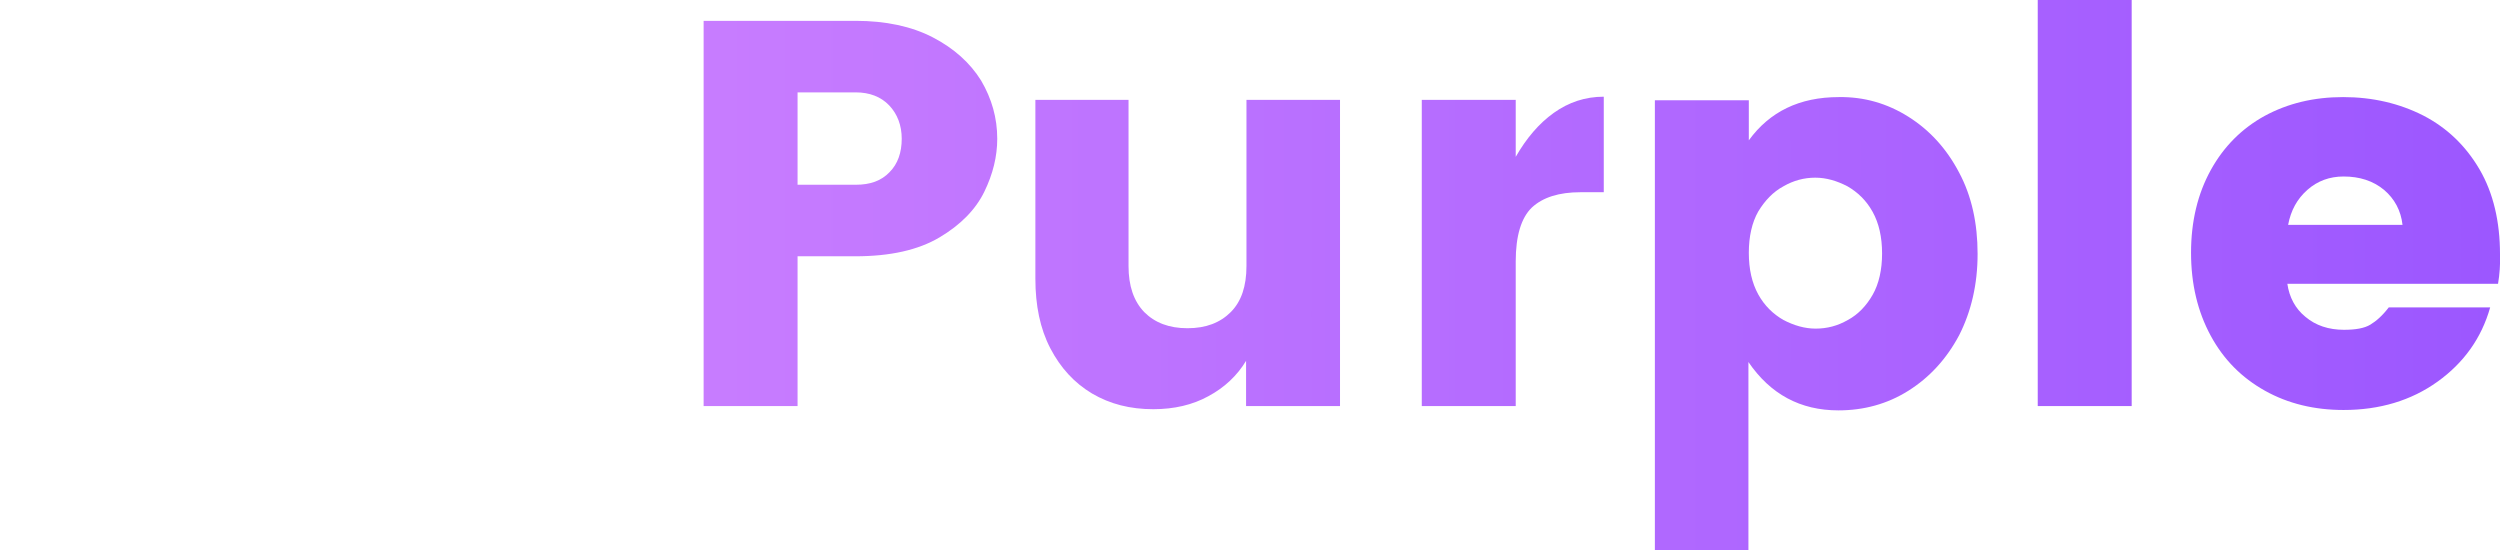 <svg version="1.1" id="el_grmhvYgPG" xmlns="http://www.w3.org/2000/svg" xmlns:xlink="http://www.w3.org/1999/xlink" x="0px" y="0px" viewBox="0 0 636 140" style="enable-background:new 0 0 636.1 140.4;" xml:space="preserve"><style>@-webkit-keyframes kf_el_BUUbnhP6eN_an_c_JRY00gJ{0%{opacity: 0;}50%{opacity: 0;}75%{opacity: 1;}100%{opacity: 1;}}@keyframes kf_el_BUUbnhP6eN_an_c_JRY00gJ{0%{opacity: 0;}50%{opacity: 0;}75%{opacity: 1;}100%{opacity: 1;}}@-webkit-keyframes kf_el_vYCdt1GGXG_an_rXXTvjL1v{0%{opacity: 0;}25%{opacity: 0;}50%{opacity: 1;}100%{opacity: 1;}}@keyframes kf_el_vYCdt1GGXG_an_rXXTvjL1v{0%{opacity: 0;}25%{opacity: 0;}50%{opacity: 1;}100%{opacity: 1;}}@-webkit-keyframes kf_el_UR2cWtq0_P_an_nmVcmplBb{0%{opacity: 0;}25%{opacity: 1;}100%{opacity: 1;}}@keyframes kf_el_UR2cWtq0_P_an_nmVcmplBb{0%{opacity: 0;}25%{opacity: 1;}100%{opacity: 1;}}@-webkit-keyframes kf_el_BUUbnhP6eN_an_5cpt9aGDF{0%{-webkit-transform: translate(-0.028px, 76.672px) translate(0.028px, -76.672px) translate(0px, 150px);transform: translate(-0.028px, 76.672px) translate(0.028px, -76.672px) translate(0px, 150px);}25%{-webkit-transform: translate(-0.028px, 76.672px) translate(0.028px, -76.672px) translate(0px, 150px);transform: translate(-0.028px, 76.672px) translate(0.028px, -76.672px) translate(0px, 150px);}50%{-webkit-transform: translate(-0.028px, 76.672px) translate(0.028px, -76.672px) translate(0px, 150px);transform: translate(-0.028px, 76.672px) translate(0.028px, -76.672px) translate(0px, 150px);}75%{-webkit-transform: translate(-0.028px, 76.672px) translate(0.028px, -76.672px) translate(0px, 0px);transform: translate(-0.028px, 76.672px) translate(0.028px, -76.672px) translate(0px, 0px);}100%{-webkit-transform: translate(-0.028px, 76.672px) translate(0.028px, -76.672px) translate(0px, 0px);transform: translate(-0.028px, 76.672px) translate(0.028px, -76.672px) translate(0px, 0px);}}@keyframes kf_el_BUUbnhP6eN_an_5cpt9aGDF{0%{-webkit-transform: translate(-0.028px, 76.672px) translate(0.028px, -76.672px) translate(0px, 150px);transform: translate(-0.028px, 76.672px) translate(0.028px, -76.672px) translate(0px, 150px);}25%{-webkit-transform: translate(-0.028px, 76.672px) translate(0.028px, -76.672px) translate(0px, 150px);transform: translate(-0.028px, 76.672px) translate(0.028px, -76.672px) translate(0px, 150px);}50%{-webkit-transform: translate(-0.028px, 76.672px) translate(0.028px, -76.672px) translate(0px, 150px);transform: translate(-0.028px, 76.672px) translate(0.028px, -76.672px) translate(0px, 150px);}75%{-webkit-transform: translate(-0.028px, 76.672px) translate(0.028px, -76.672px) translate(0px, 0px);transform: translate(-0.028px, 76.672px) translate(0.028px, -76.672px) translate(0px, 0px);}100%{-webkit-transform: translate(-0.028px, 76.672px) translate(0.028px, -76.672px) translate(0px, 0px);transform: translate(-0.028px, 76.672px) translate(0.028px, -76.672px) translate(0px, 0px);}}@-webkit-keyframes kf_el_vYCdt1GGXG_an_cbXmE_s4S{0%{-webkit-transform: translate(-0.028px, 53.089px) translate(0.028px, -53.089px) translate(0px, 150px);transform: translate(-0.028px, 53.089px) translate(0.028px, -53.089px) translate(0px, 150px);}25%{-webkit-transform: translate(-0.028px, 53.089px) translate(0.028px, -53.089px) translate(0px, 150px);transform: translate(-0.028px, 53.089px) translate(0.028px, -53.089px) translate(0px, 150px);}50%{-webkit-transform: translate(-0.028px, 53.089px) translate(0.028px, -53.089px) translate(0px, 0px);transform: translate(-0.028px, 53.089px) translate(0.028px, -53.089px) translate(0px, 0px);}100%{-webkit-transform: translate(-0.028px, 53.089px) translate(0.028px, -53.089px) translate(0px, 0px);transform: translate(-0.028px, 53.089px) translate(0.028px, -53.089px) translate(0px, 0px);}}@keyframes kf_el_vYCdt1GGXG_an_cbXmE_s4S{0%{-webkit-transform: translate(-0.028px, 53.089px) translate(0.028px, -53.089px) translate(0px, 150px);transform: translate(-0.028px, 53.089px) translate(0.028px, -53.089px) translate(0px, 150px);}25%{-webkit-transform: translate(-0.028px, 53.089px) translate(0.028px, -53.089px) translate(0px, 150px);transform: translate(-0.028px, 53.089px) translate(0.028px, -53.089px) translate(0px, 150px);}50%{-webkit-transform: translate(-0.028px, 53.089px) translate(0.028px, -53.089px) translate(0px, 0px);transform: translate(-0.028px, 53.089px) translate(0.028px, -53.089px) translate(0px, 0px);}100%{-webkit-transform: translate(-0.028px, 53.089px) translate(0.028px, -53.089px) translate(0px, 0px);transform: translate(-0.028px, 53.089px) translate(0.028px, -53.089px) translate(0px, 0px);}}@-webkit-keyframes kf_el_UR2cWtq0_P_an_uYPjr7wii{0%{-webkit-transform: translate(0px, 6.05px) translate(0px, -6.05px) translate(0px, 150px);transform: translate(0px, 6.05px) translate(0px, -6.05px) translate(0px, 150px);}25%{-webkit-transform: translate(0px, 6.05px) translate(0px, -6.05px) translate(0px, 0px);transform: translate(0px, 6.05px) translate(0px, -6.05px) translate(0px, 0px);}100%{-webkit-transform: translate(0px, 6.05px) translate(0px, -6.05px) translate(0px, 0px);transform: translate(0px, 6.05px) translate(0px, -6.05px) translate(0px, 0px);}}@keyframes kf_el_UR2cWtq0_P_an_uYPjr7wii{0%{-webkit-transform: translate(0px, 6.05px) translate(0px, -6.05px) translate(0px, 150px);transform: translate(0px, 6.05px) translate(0px, -6.05px) translate(0px, 150px);}25%{-webkit-transform: translate(0px, 6.05px) translate(0px, -6.05px) translate(0px, 0px);transform: translate(0px, 6.05px) translate(0px, -6.05px) translate(0px, 0px);}100%{-webkit-transform: translate(0px, 6.05px) translate(0px, -6.05px) translate(0px, 0px);transform: translate(0px, 6.05px) translate(0px, -6.05px) translate(0px, 0px);}}#el_grmhvYgPG *{-webkit-animation-duration: 4s;animation-duration: 4s;-webkit-animation-iteration-count: 1;animation-iteration-count: 1;-webkit-animation-timing-function: cubic-bezier(0, 0, 1, 1);animation-timing-function: cubic-bezier(0, 0, 1, 1);}#el_ScnL6ExIvs{fill: url(#SVGID_1_);}#el_uNq-m0SpJL{fill: url(#SVGID_2_);}#el_E2j-GLnOa9{fill: url(#SVGID_3_);}#el_YRotUbtqYA{fill: url(#SVGID_4_);}#el_iAhgfsM18G{fill: url(#SVGID_5_);}#el_OP27xQ2y3X{fill: url(#SVGID_6_);}#el_1o1xyHD6Bt{fill: url(#SVGID_7_);}#el_bvF6qBeLaP{fill: url(#SVGID_8_);}#el_L8ukGvz0Pe{fill: url(#SVGID_9_);}#el_UR2cWtq0_P_an_uYPjr7wii{-webkit-animation-fill-mode: forwards;animation-fill-mode: forwards;-webkit-transform: translate(0px, 6.05px) translate(0px, -6.05px) translate(0px, 150px);transform: translate(0px, 6.05px) translate(0px, -6.05px) translate(0px, 150px);-webkit-animation-name: kf_el_UR2cWtq0_P_an_uYPjr7wii;animation-name: kf_el_UR2cWtq0_P_an_uYPjr7wii;-webkit-animation-timing-function: cubic-bezier(0.42, 0, 0.58, 1);animation-timing-function: cubic-bezier(0.42, 0, 0.58, 1);}#el_vYCdt1GGXG_an_cbXmE_s4S{-webkit-animation-fill-mode: forwards;animation-fill-mode: forwards;-webkit-transform: translate(-0.028px, 53.089px) translate(0.028px, -53.089px) translate(0px, 150px);transform: translate(-0.028px, 53.089px) translate(0.028px, -53.089px) translate(0px, 150px);-webkit-animation-name: kf_el_vYCdt1GGXG_an_cbXmE_s4S;animation-name: kf_el_vYCdt1GGXG_an_cbXmE_s4S;-webkit-animation-timing-function: cubic-bezier(0, 0, 1, 1);animation-timing-function: cubic-bezier(0, 0, 1, 1);}#el_BUUbnhP6eN_an_5cpt9aGDF{-webkit-animation-fill-mode: forwards;animation-fill-mode: forwards;-webkit-transform: translate(-0.028px, 76.672px) translate(0.028px, -76.672px) translate(0px, 150px);transform: translate(-0.028px, 76.672px) translate(0.028px, -76.672px) translate(0px, 150px);-webkit-animation-name: kf_el_BUUbnhP6eN_an_5cpt9aGDF;animation-name: kf_el_BUUbnhP6eN_an_5cpt9aGDF;-webkit-animation-timing-function: cubic-bezier(0, 0, 1, 1);animation-timing-function: cubic-bezier(0, 0, 1, 1);}#el_UR2cWtq0_P{-webkit-animation-fill-mode: forwards;animation-fill-mode: forwards;opacity: 0;-webkit-animation-name: kf_el_UR2cWtq0_P_an_nmVcmplBb;animation-name: kf_el_UR2cWtq0_P_an_nmVcmplBb;-webkit-animation-timing-function: cubic-bezier(0, 0, 1, 1);animation-timing-function: cubic-bezier(0, 0, 1, 1);}#el_vYCdt1GGXG{-webkit-animation-fill-mode: forwards;animation-fill-mode: forwards;opacity: 0;-webkit-animation-name: kf_el_vYCdt1GGXG_an_rXXTvjL1v;animation-name: kf_el_vYCdt1GGXG_an_rXXTvjL1v;-webkit-animation-timing-function: cubic-bezier(0, 0, 1, 1);animation-timing-function: cubic-bezier(0, 0, 1, 1);}#el_BUUbnhP6eN{-webkit-animation-fill-mode: forwards;animation-fill-mode: forwards;opacity: 0;-webkit-animation-name: kf_el_BUUbnhP6eN_an_c_JRY00gJ;animation-name: kf_el_BUUbnhP6eN_an_c_JRY00gJ;-webkit-animation-timing-function: cubic-bezier(0, 0, 1, 1);animation-timing-function: cubic-bezier(0, 0, 1, 1);}</style>

<linearGradient id="SVGID_1_" gradientUnits="userSpaceOnUse" x1="-14.647" y1="54.292" x2="656.557" y2="54.292">
	<stop offset="1.502404e-03" style="stop-color:#DA8CFF"/>
	<stop offset="1" style="stop-color:#9A55FF"/>
</linearGradient>
<path d="M202.9,65.2v38.1h-23.9v-98h38.7c7.6,0,14.2,1.4,19.6,4.2c5.4,2.8,9.5,6.5,12.3,11c2.7,4.6,4.1,9.5,4.1,14.8&#10;&#9;c0,4.5-1.1,9-3.3,13.5c-2.2,4.5-6,8.4-11.4,11.6c-5.4,3.2-12.5,4.8-21.4,4.8H202.9z M226.3,43.8c2.1-2.1,3.1-5,3.1-8.5&#10;&#9;c0-3.4-1.1-6.3-3.2-8.5c-2.1-2.2-5-3.3-8.5-3.3h-14.8V47h14.8C221.4,47,224.2,46,226.3,43.8z" id="el_ScnL6ExIvs"/>
<linearGradient id="SVGID_2_" gradientUnits="userSpaceOnUse" x1="-14.647" y1="64.76" x2="656.557" y2="64.76">
	<stop offset="1.502404e-03" style="stop-color:#DA8CFF"/>
	<stop offset="1" style="stop-color:#9A55FF"/>
</linearGradient>
<path d="M340.9,25.4v77.9H317V91.8c-2.3,3.8-5.5,6.8-9.6,9c-4,2.2-8.7,3.3-14,3.3c-5.9,0-11-1.3-15.6-4&#10;&#9;c-4.5-2.7-8-6.5-10.6-11.5c-2.6-5-3.8-10.9-3.8-17.7V25.4h23.7v42.3c0,5,1.3,8.9,4,11.7c2.7,2.7,6.3,4.1,11,4.1&#10;&#9;c4.7,0,8.3-1.4,11-4.1c2.7-2.7,4-6.6,4-11.7V25.4H340.9z" id="el_uNq-m0SpJL"/>
<linearGradient id="SVGID_3_" gradientUnits="userSpaceOnUse" x1="-14.647" y1="63.922" x2="656.557" y2="63.922">
	<stop offset="1.502404e-03" style="stop-color:#DA8CFF"/>
	<stop offset="1" style="stop-color:#9A55FF"/>
</linearGradient>
<path d="M395.3,28.7c3.8-2.7,8-4.1,12.7-4.1v24.3h-5.9c-5.5,0-9.6,1.3-12.4,3.9c-2.7,2.6-4.1,7.2-4.1,13.7v36.8h-23.9&#10;&#9;V25.4h23.9v14.5C388.3,35.2,391.5,31.4,395.3,28.7z" id="el_E2j-GLnOa9"/>
<linearGradient id="SVGID_4_" gradientUnits="userSpaceOnUse" x1="-14.647" y1="82.485" x2="656.557" y2="82.485">
	<stop offset="1.502404e-03" style="stop-color:#DA8CFF"/>
	<stop offset="1" style="stop-color:#9A55FF"/>
</linearGradient>
<path d="M485.5,29.7c5.4,3.4,9.7,8.1,12.9,14.2c3.2,6,4.7,12.9,4.7,20.7c0,7.7-1.6,14.6-4.7,20.7&#10;&#9;c-3.2,6-7.5,10.7-12.9,14.1s-11.4,5-17.8,5c-9.7,0-17.3-4.1-22.9-12.3v48.4H421v-115h23.9v10.2c5.3-7.3,12.9-11,22.9-11&#10;&#9;C474.2,24.6,480.1,26.3,485.5,29.7z M453.7,47.4c-2.6,1.4-4.7,3.6-6.4,6.4c-1.6,2.8-2.4,6.4-2.4,10.5c0,4.2,0.8,7.7,2.4,10.6&#10;&#9;c1.6,2.9,3.8,5,6.4,6.5c2.7,1.4,5.4,2.2,8.2,2.2c2.9,0,5.6-0.7,8.2-2.2c2.6-1.4,4.7-3.6,6.3-6.4c1.6-2.8,2.4-6.4,2.4-10.5&#10;&#9;c0-4.2-0.8-7.7-2.4-10.6c-1.6-2.9-3.8-5-6.4-6.5c-2.7-1.4-5.4-2.2-8.2-2.2C459,45.2,456.3,45.9,453.7,47.4z" id="el_YRotUbtqYA"/>
<linearGradient id="SVGID_5_" gradientUnits="userSpaceOnUse" x1="-14.647" y1="51.64" x2="656.557" y2="51.64">
	<stop offset="1.502404e-03" style="stop-color:#DA8CFF"/>
	<stop offset="1" style="stop-color:#9A55FF"/>
</linearGradient>
<path d="M542.3,0v103.3h-23.9V0H542.3z" id="el_iAhgfsM18G"/>
<linearGradient id="SVGID_6_" gradientUnits="userSpaceOnUse" x1="-14.647" y1="64.411" x2="656.557" y2="64.411">
	<stop offset="1.502404e-03" style="stop-color:#DA8CFF"/>
	<stop offset="1" style="stop-color:#9A55FF"/>
</linearGradient>
<path d="M635.5,72.2h-53.6c0.5,3.4,2,6.3,4.6,8.4c2.6,2.2,5.9,3.3,9.8,3.3c3,0,5.2-0.4,6.7-1.3c1.5-0.9,3.1-2.3,4.7-4.4&#10;&#9;h25.8c-2.2,7.8-6.7,14.1-13.4,18.9c-6.7,4.8-14.7,7.2-23.9,7.2c-7.4,0-14.1-1.6-20-4.9c-5.9-3.3-10.5-7.9-13.8-14&#10;&#9;c-3.3-6.1-5-13.1-5-21.1c0-8,1.7-15,5-21c3.3-6,7.9-10.6,13.7-13.8c5.9-3.2,12.5-4.8,20-4.8c7.5,0,14.3,1.6,20.4,4.7&#10;&#9;c6,3.1,10.8,7.7,14.3,13.7c3.5,6,5.2,13.3,5.2,21.6C636.1,67.3,635.9,69.8,635.5,72.2z M611.2,57.2c-0.4-3.6-2-6.6-4.7-8.9&#10;&#9;c-2.8-2.3-6.2-3.4-10.3-3.4c-3.5,0-6.6,1.1-9.2,3.4c-2.6,2.3-4.2,5.2-4.9,8.9H611.2z" id="el_OP27xQ2y3X"/>
<g id="el_UR2cWtq0_P_an_uYPjr7wii" data-animator-group="true" data-animator-type="0"><g id="el_UR2cWtq0_P">
	<g id="el_fUS2IhIi3c">
		<linearGradient id="SVGID_7_" gradientUnits="userSpaceOnUse" x1="-14.647" y1="33.748" x2="656.557" y2="33.748">
			<stop offset="1.502404e-03" style="stop-color:#DA8CFF"/>
			<stop offset="1" style="stop-color:#9A55FF"/>
		</linearGradient>
		<path d="M100.2,30L53.1,6.5c-1.2-0.6-2.5-0.6-3.7,0L2.3,30C0.9,30.7,0,32.2,0,33.7c0,1.6,0.9,3,2.3,3.7L49.4,61&#10;&#9;&#9;&#9;c0.6,0.3,1.2,0.4,1.9,0.4c0.6,0,1.3-0.1,1.9-0.4l47.1-23.5c1.4-0.7,2.3-2.1,2.3-3.7C102.5,32.2,101.6,30.7,100.2,30z M51.2,52.7&#10;&#9;&#9;&#9;L13.4,33.7l37.8-18.9l37.8,18.9L51.2,52.7z" id="el_1o1xyHD6Bt"/>
	</g>
</g></g>
<g id="el_BUUbnhP6eN_an_5cpt9aGDF" data-animator-group="true" data-animator-type="0"><g id="el_BUUbnhP6eN">
	<g id="el_bdSmHk61an">
		<linearGradient id="SVGID_8_" gradientUnits="userSpaceOnUse" x1="-14.647" y1="92.608" x2="656.557" y2="92.608">
			<stop offset="1.502404e-03" style="stop-color:#DA8CFF"/>
			<stop offset="1" style="stop-color:#9A55FF"/>
		</linearGradient>
		<path d="M102,79c-1-2-3.5-2.9-5.6-1.9L51.2,99.8L6,77.1c-2-1-4.5-0.2-5.6,1.9c-1,2-0.2,4.5,1.9,5.6l47.1,23.5&#10;&#9;&#9;&#9;c0.6,0.3,1.2,0.4,1.9,0.4c0.6,0,1.3-0.1,1.9-0.4l47.1-23.5C102.2,83.5,103,81,102,79z" id="el_bvF6qBeLaP"/>
	</g>
</g></g>
<g id="el_vYCdt1GGXG_an_cbXmE_s4S" data-animator-group="true" data-animator-type="0"><g id="el_vYCdt1GGXG">
	<g id="el_MSTgSab1YE">
		<linearGradient id="SVGID_9_" gradientUnits="userSpaceOnUse" x1="-14.647" y1="69.064" x2="656.557" y2="69.064">
			<stop offset="1.502404e-03" style="stop-color:#DA8CFF"/>
			<stop offset="1" style="stop-color:#9A55FF"/>
		</linearGradient>
		<path d="M102,55.4c-1-2-3.5-2.9-5.6-1.9L51.2,76.2L6,53.6c-2-1-4.5-0.2-5.6,1.9c-1,2-0.2,4.5,1.9,5.6l47.1,23.5&#10;&#9;&#9;&#9;c0.6,0.3,1.2,0.4,1.9,0.4c0.6,0,1.3-0.1,1.9-0.4L100.2,61C102.2,60,103,57.5,102,55.4z" id="el_L8ukGvz0Pe"/>
	</g>
</g></g>
</svg>
